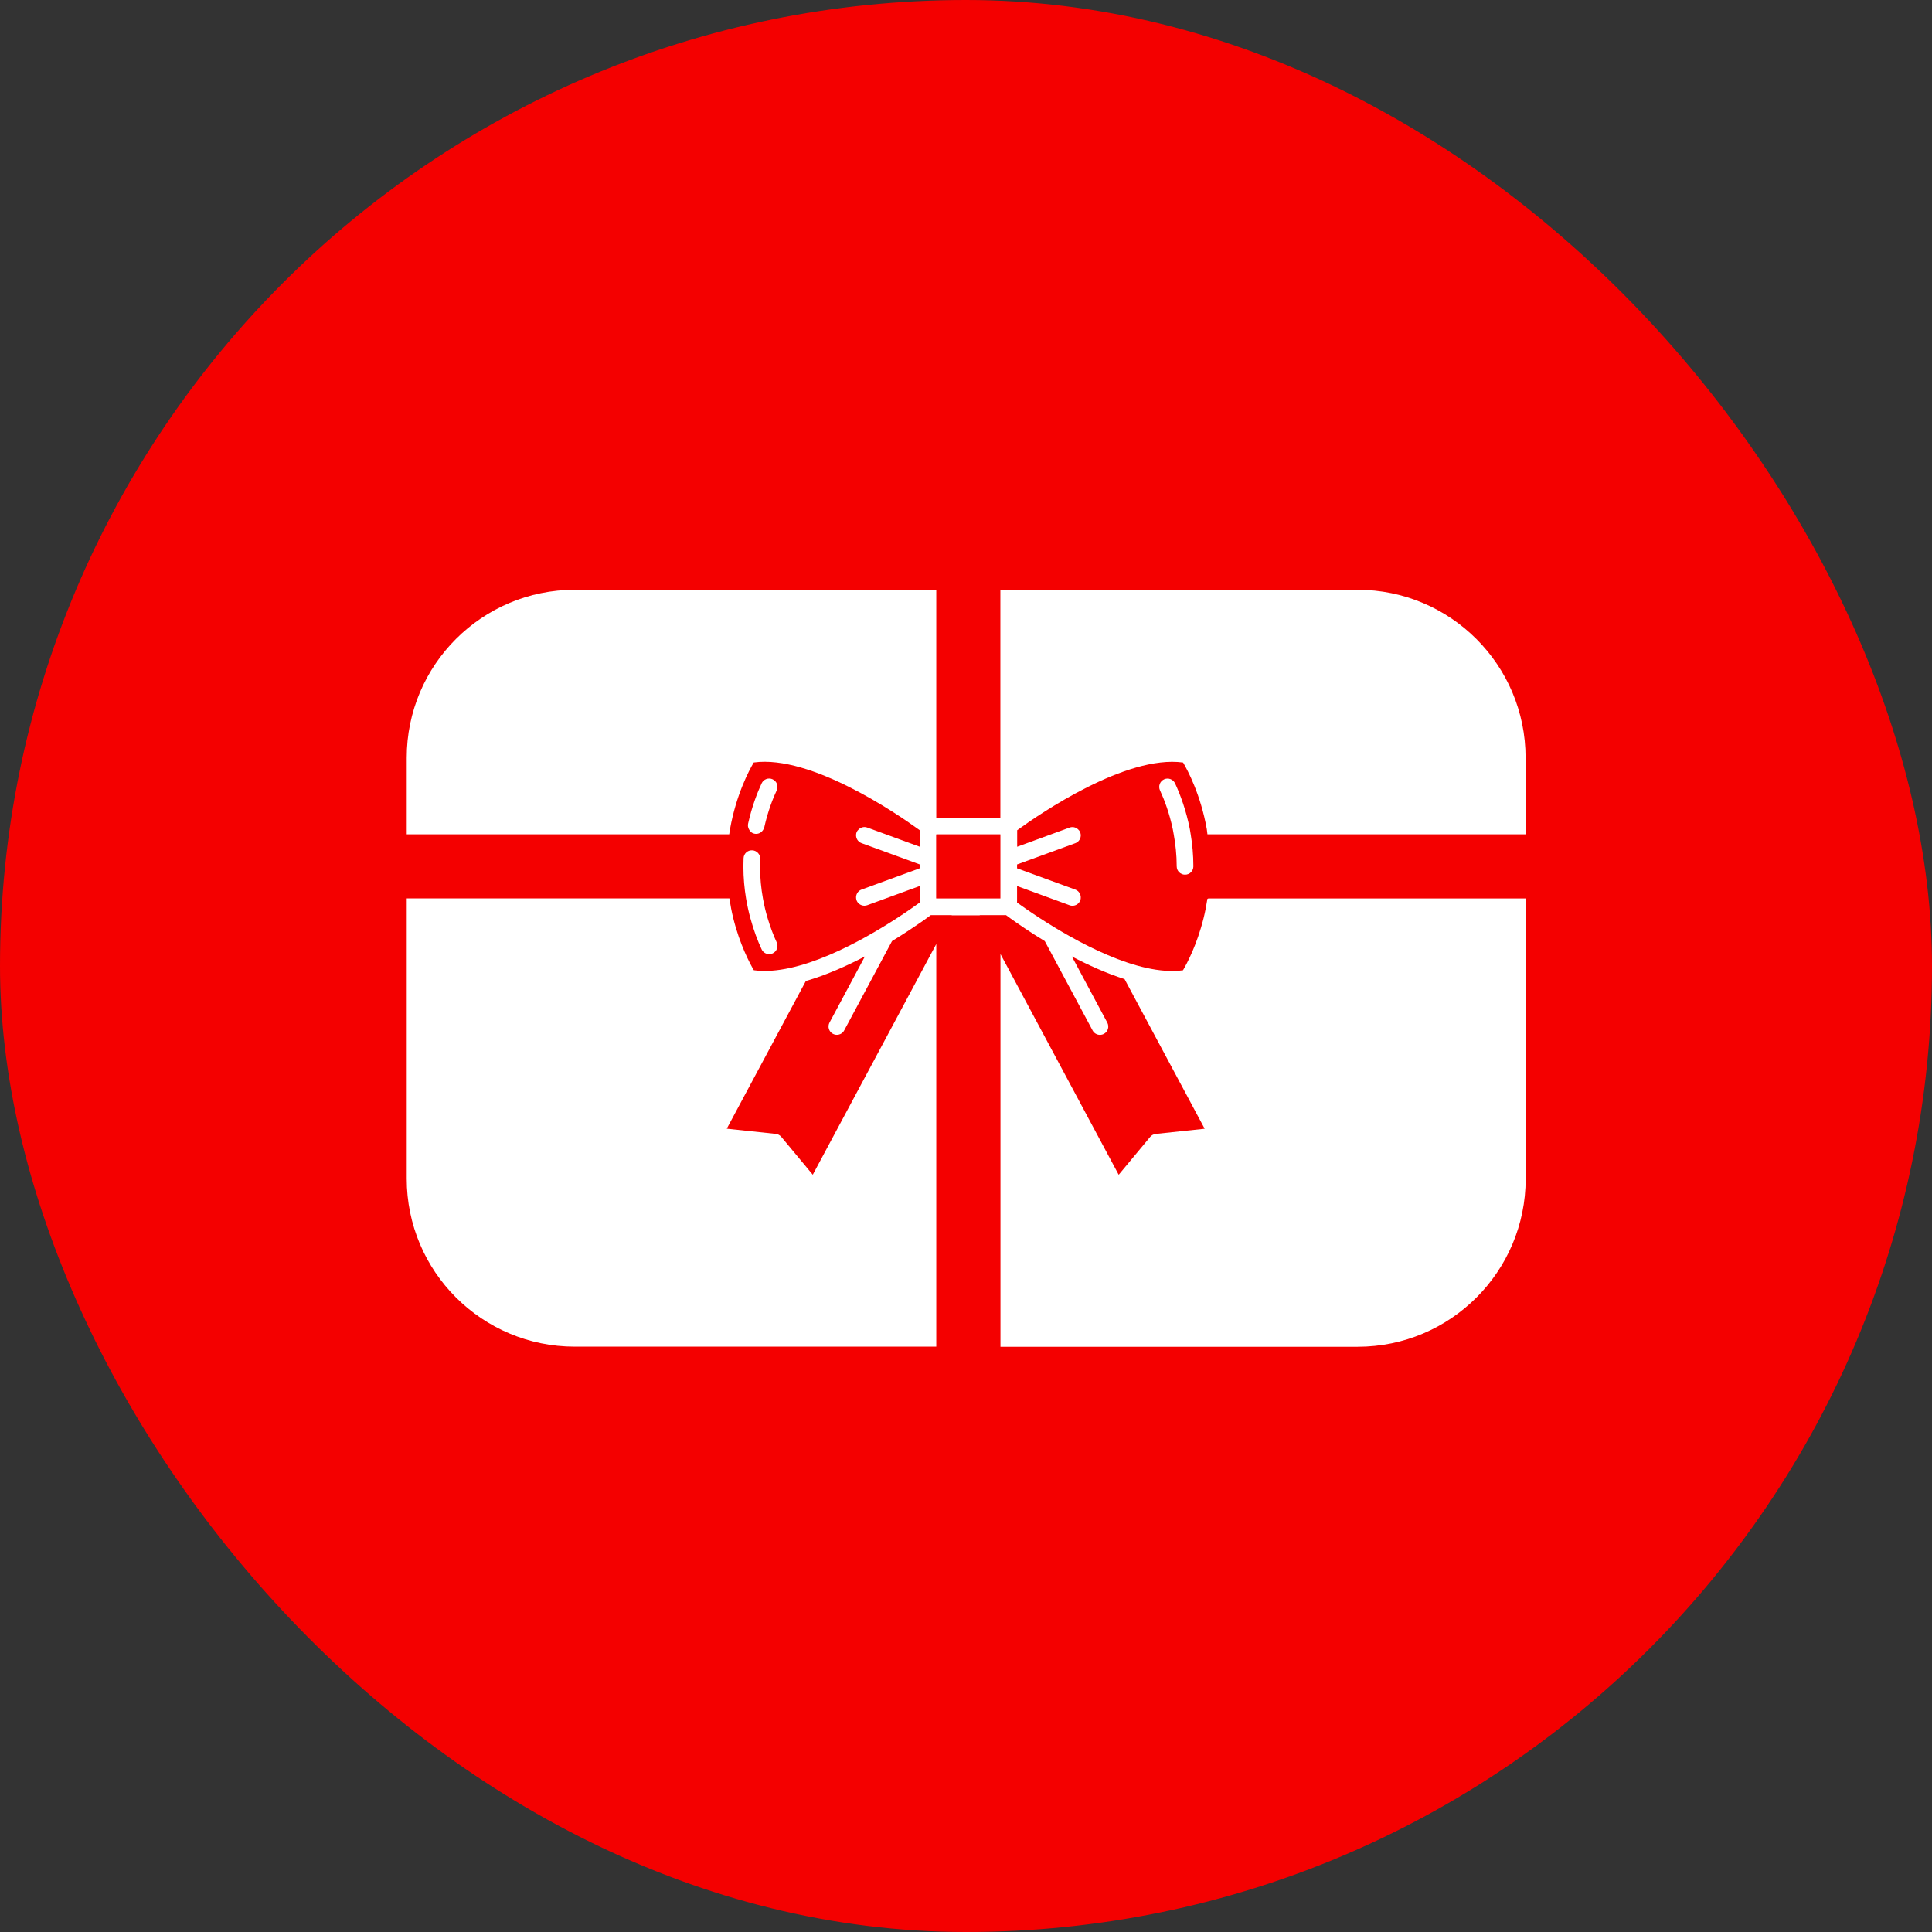 <svg width="86" height="86" viewBox="0 0 86 86" fill="none" xmlns="http://www.w3.org/2000/svg">
<rect x="0" y="0" width="86" height="86" fill="#333333" stroke="none"/>
<rect width="86" height="86" rx="43" fill="#F40000"/>
<g clip-path="url(#clip0)">
<path d="M53.747 37.138C53.751 37.138 53.755 37.138 53.757 37.138H67.909V33.731C67.909 29.601 64.56 26.253 60.43 26.253H44.53V36.419H41.677V26.253H25.584C21.454 26.253 18.105 29.601 18.105 33.731V37.138H32.454C32.456 37.138 32.458 37.136 32.46 37.136C32.472 37.059 32.482 36.983 32.496 36.908C32.768 35.377 33.34 34.299 33.552 33.941C36.099 33.59 39.955 36.244 40.873 36.908C40.894 36.922 40.92 36.943 40.938 36.955V37.69L39.429 37.138L38.8 36.908L38.601 36.836C38.47 36.788 38.331 36.824 38.234 36.908C38.188 36.949 38.15 36.995 38.127 37.056C38.117 37.084 38.111 37.11 38.109 37.138C38.089 37.305 38.184 37.471 38.349 37.531L40.94 38.478V38.651L38.349 39.598C38.184 39.658 38.089 39.824 38.109 39.991C38.113 40.019 38.119 40.045 38.127 40.074C38.182 40.223 38.325 40.317 38.476 40.317C38.518 40.317 38.56 40.309 38.603 40.295L39.433 39.991L40.942 39.439V40.174C40.757 40.309 40.398 40.563 39.931 40.867C38.371 41.881 35.559 43.464 33.556 43.188C33.377 42.882 32.934 42.054 32.639 40.867C32.571 40.595 32.514 40.299 32.468 39.991H18.105V52.466C18.105 56.596 21.454 59.944 25.584 59.944H41.677V42.022L41.017 43.255L36.179 52.291L34.777 50.604C34.715 50.53 34.628 50.483 34.531 50.473L32.351 50.242L35.871 43.668C36.773 43.408 37.682 43.003 38.5 42.574L36.925 45.517C36.828 45.697 36.896 45.922 37.076 46.019C37.132 46.049 37.191 46.063 37.251 46.063C37.384 46.063 37.511 45.993 37.577 45.868L39.707 41.891C40.247 41.562 40.698 41.258 41.019 41.035C41.105 40.974 41.18 40.92 41.246 40.873C41.321 40.819 41.385 40.773 41.434 40.736H42.37L42.298 40.873L42.366 40.746H43.611L43.68 40.873L43.607 40.736H44.782C44.828 40.771 44.895 40.819 44.967 40.873C44.971 40.877 44.975 40.879 44.981 40.883C45.296 41.109 45.832 41.482 46.507 41.893L48.636 45.87C48.703 45.995 48.831 46.065 48.962 46.065C49.021 46.065 49.081 46.051 49.138 46.021C49.319 45.924 49.386 45.701 49.289 45.519L47.713 42.576C48.445 42.961 49.248 43.325 50.058 43.583L53.624 50.244L51.445 50.475C51.348 50.486 51.261 50.532 51.199 50.606L49.797 52.293L44.981 43.301L44.534 42.467V59.949H60.434C64.564 59.949 67.913 56.6 67.913 52.47V39.993H53.792C53.778 39.999 53.761 40.005 53.745 40.011C53.699 40.313 53.643 40.603 53.576 40.869C53.282 42.054 52.839 42.884 52.659 43.19C50.657 43.466 47.844 41.883 46.285 40.869C45.819 40.567 45.459 40.311 45.273 40.176V39.441L46.782 39.993L47.613 40.297C47.655 40.313 47.697 40.319 47.739 40.319C47.891 40.319 48.032 40.227 48.088 40.075C48.098 40.047 48.104 40.021 48.106 39.993C48.126 39.826 48.032 39.66 47.867 39.6L45.273 38.653V38.48L47.867 37.533C48.032 37.472 48.126 37.307 48.106 37.14C48.102 37.112 48.096 37.086 48.088 37.057C48.066 36.997 48.026 36.951 47.981 36.91C47.883 36.824 47.746 36.79 47.615 36.838L47.415 36.91L46.787 37.14L45.278 37.692V36.957C45.296 36.945 45.322 36.925 45.342 36.91C46.261 36.246 50.115 33.592 52.663 33.943C52.875 34.301 53.447 35.379 53.719 36.91C53.725 36.983 53.737 37.062 53.747 37.138ZM44.532 39.989L44.53 39.993H41.677V39.989H41.671V37.162H41.677V37.138H44.53V37.162H44.532V39.989Z" fill="white"/>
<path d="M33.099 38.204C33.093 38.331 33.091 38.45 33.091 38.566C33.091 39.078 33.137 39.554 33.209 39.993C33.262 40.303 33.326 40.597 33.401 40.869C33.55 41.421 33.733 41.893 33.903 42.258C33.965 42.392 34.098 42.473 34.239 42.473C34.291 42.473 34.344 42.461 34.394 42.439C34.58 42.352 34.66 42.133 34.573 41.947C34.438 41.657 34.295 41.292 34.169 40.869C34.088 40.601 34.017 40.307 33.961 39.993C33.882 39.558 33.832 39.08 33.832 38.566C33.832 38.46 33.834 38.353 33.84 38.236C33.848 38.033 33.689 37.859 33.486 37.851C33.278 37.839 33.107 37.998 33.099 38.204Z" fill="white"/>
<path d="M52.307 34.872C52.22 34.686 52.001 34.606 51.815 34.692C51.63 34.779 51.549 34.998 51.636 35.184C51.835 35.613 52.055 36.201 52.204 36.908C52.22 36.983 52.232 37.062 52.246 37.138C52.325 37.575 52.379 38.049 52.379 38.565C52.379 38.77 52.545 38.935 52.75 38.935C52.956 38.935 53.121 38.77 53.121 38.565C53.121 38.055 53.075 37.577 53.002 37.138C52.99 37.062 52.978 36.983 52.964 36.908C52.798 36.066 52.539 35.373 52.307 34.872Z" fill="white"/>
<path d="M33.58 37.11C33.606 37.116 33.635 37.118 33.661 37.118C33.802 37.118 33.927 37.033 33.989 36.906C34.001 36.88 34.015 36.856 34.021 36.826C34.181 36.107 34.408 35.534 34.574 35.182C34.66 34.996 34.58 34.777 34.394 34.69C34.209 34.604 33.989 34.684 33.903 34.87C33.723 35.256 33.473 35.883 33.3 36.667C33.282 36.751 33.298 36.834 33.334 36.906C33.381 37.007 33.465 37.086 33.58 37.11Z" fill="white"/>
</g>
<defs>
<clipPath id="clip0">
<rect width="49.806" height="33.694" fill="white" transform="translate(18.105 26.253)"/>
</clipPath>
</defs>
</svg>
